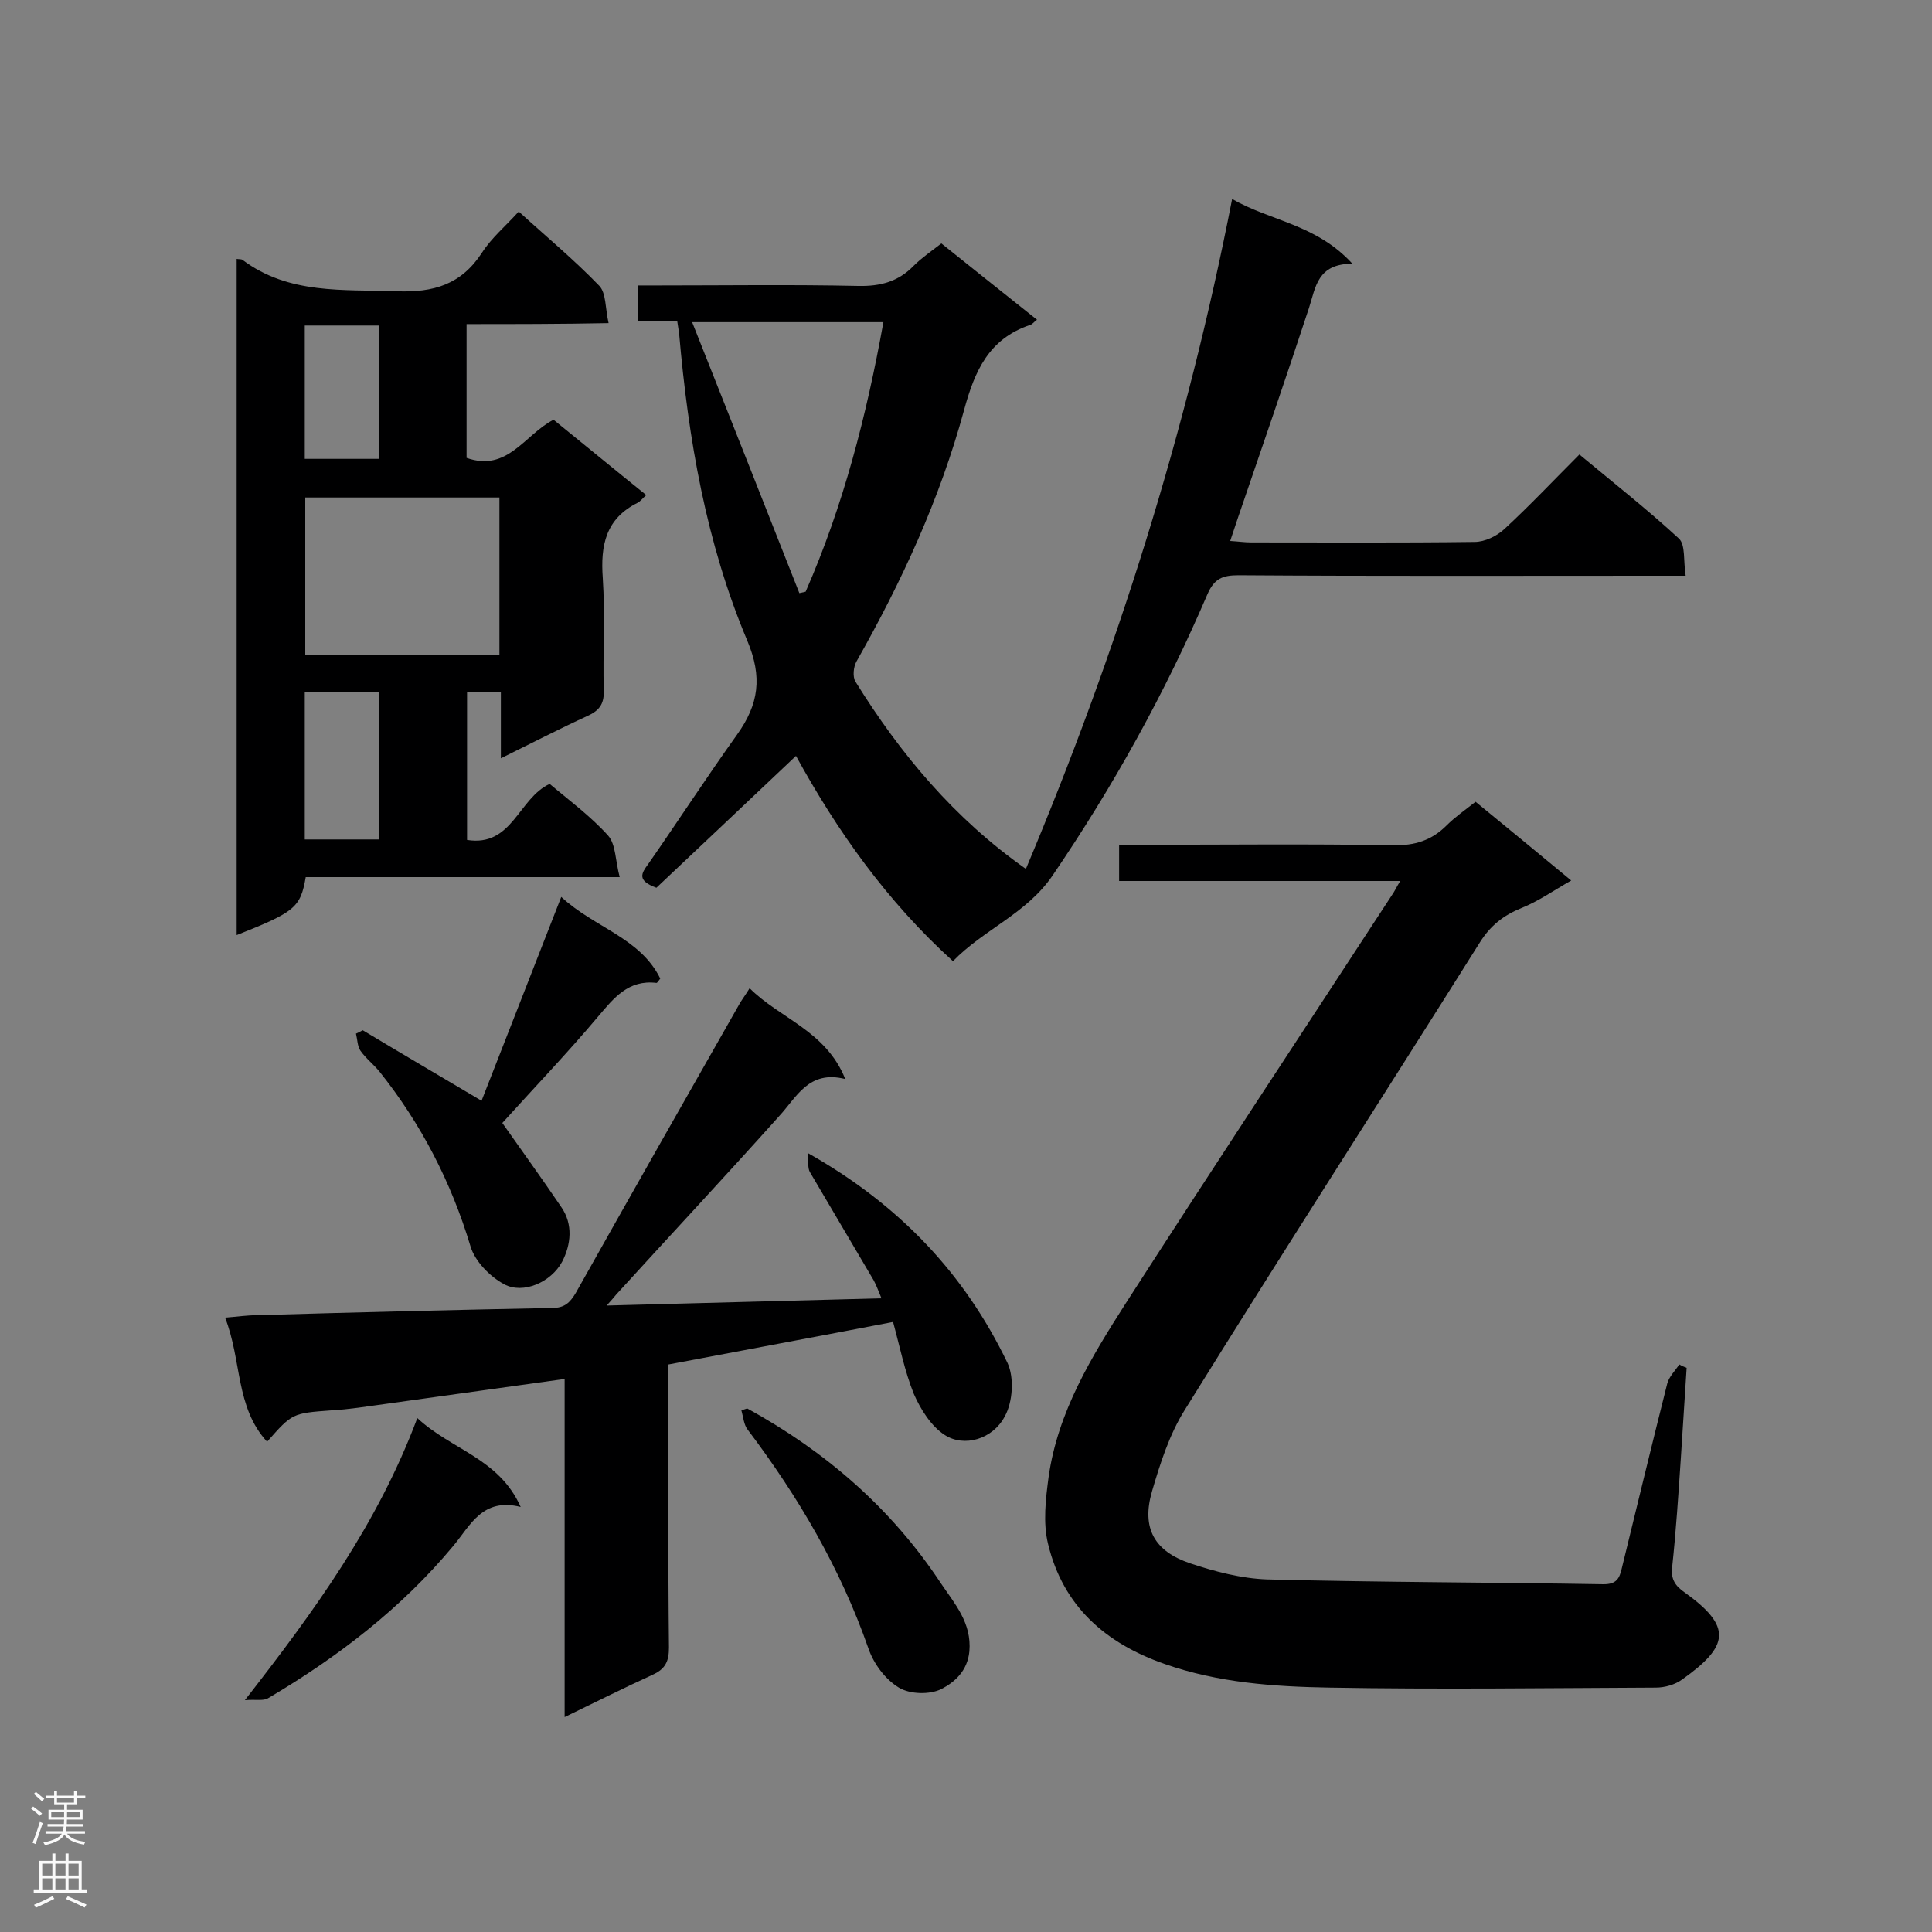 <svg enable-background="new 0 0 400 400" viewBox="0 0 400 400" xmlns="http://www.w3.org/2000/svg"><rect x="0" y="0" width="400" height="400" fill="#808080" stroke="none"/><g fill="#000001"><path d="m280 54.6c-7.3 0-7.6 4.9-9 9.2-4.8 14.6-9.8 29.1-14.8 43.7-.4 1.3-.9 2.6-1.5 4.5 1.7.1 3 .3 4.4.3 15.4 0 30.8.1 46.2-.1 2.1 0 4.6-1.2 6.2-2.7 5.2-4.8 10.1-10 15.5-15.4 7.1 5.9 14.1 11.4 20.6 17.4 1.4 1.3.9 4.7 1.4 7.7-2.4 0-4.1 0-5.8 0-28.9 0-57.9.1-86.8-.1-3.3 0-5 .7-6.4 3.9-8.8 20.5-19.5 39.8-32.1 58.3-5.4 7.9-14.2 11.1-20.6 17.7-13.7-12.4-24-27-32.5-42.5-9.9 9.4-19.6 18.5-28.9 27.3-4.1-1.5-3.1-3-1.7-4.9 6.2-8.9 12.1-18 18.4-26.8 4.5-6.3 5.3-11.9 2.1-19.5-8.5-20.2-12.2-41.7-14.1-63.6-.1-.7-.2-1.4-.4-2.6-2.6 0-5.3 0-8.2 0 0-2.6 0-4.6 0-7.3h4.6c13.7 0 27.4-.2 41.1.1 4.6.1 8.3-.9 11.5-4.2 1.6-1.6 3.5-2.9 5.7-4.6 6.5 5.2 13 10.4 19.8 15.8-.7.5-1 1-1.5 1.1-8.5 2.9-11.4 9.5-13.6 17.6-5 18.4-12.9 35.5-22.3 52.1-.6 1.1-.8 3.1-.2 4.1 9.3 15 20.5 28.4 35.3 38.8 18.8-44.7 33.3-90.5 42.7-138.7 8 4.6 17.4 5.2 24.9 13.4zm-97.1 12.1c-13.1 0-25.8 0-39.6 0 7.6 19.1 14.9 37.6 22.2 56.1.4-.1.9-.2 1.3-.3 7.8-17.8 12.6-36.4 16.1-55.8z"/><path d="m349.2 283.2c-.4 6.2-.8 12.5-1.2 18.7-.5 7.5-1 15.1-1.8 22.6-.3 2.5.7 3.9 2.6 5.2 9.9 7.1 9.2 11.1-.5 18-1.5 1.1-3.6 1.7-5.5 1.7-22.5.1-45.1.4-67.6 0-11.5-.2-23-1-34.1-4.9-12.3-4.3-21-12-24.1-24.8-1.1-4.4-.5-9.4.1-13.9 1.9-13.5 8.9-24.9 16-36 18.2-28.3 36.7-56.3 55.1-84.5.5-.7.8-1.4 1.7-2.9-19.8 0-38.9 0-58.2 0 0-2.7 0-4.8 0-7.5h4.5c17.4 0 34.8-.2 52.2.1 4.5.1 8-1 11.1-4.1 1.7-1.7 3.7-3.1 6-4.9 6.5 5.3 12.9 10.6 19.8 16.3-3.7 2.1-6.8 4.3-10.3 5.7-3.7 1.5-6.4 3.6-8.6 7.1-20.3 32.3-41 64.4-61.1 96.8-3.2 5.1-5.1 11.1-6.8 16.9-2.2 7.6.5 12.4 8 14.9 5.1 1.7 10.5 3.1 15.8 3.3 23.2.6 46.5.6 69.7 1 2.7 0 3.3-1.2 3.8-3.4 3.1-12.7 6.2-25.5 9.4-38.2.4-1.4 1.6-2.6 2.5-3.9.5.3 1 .5 1.5.7z"/><path d="m96.6 67.1v27.7c8.5 3 12-4.8 18-7.9 6.3 5.1 12.6 10.3 19.2 15.6-.8.7-1.2 1.3-1.8 1.6-6.6 3.3-7.7 8.8-7.2 15.6.5 7.7 0 15.4.2 23.1.1 2.6-.6 4.1-3.1 5.3-5.9 2.7-11.7 5.7-18.2 8.9 0-4.8 0-9.1 0-13.8-2.5 0-4.6 0-7 0v30.7c9.4 1.5 10.6-8.6 17.1-11.6 3.9 3.3 8.4 6.6 12.1 10.7 1.6 1.8 1.5 5.2 2.4 8.6-22.5 0-43.8 0-65 0-1.1 6.3-2.2 7.2-14.3 12 0-46.7 0-93.3 0-140 .5.1.9 0 1.2.2 9.6 7.2 20.8 6.1 31.9 6.5 7.7.3 13.4-1.4 17.7-8 2-3.1 4.9-5.5 7.6-8.5 5.7 5.2 11.5 10 16.7 15.4 1.4 1.5 1.2 4.6 1.9 7.7-10.3.2-19.7.2-29.4.2zm6.8 68.5c0-11.2 0-21.8 0-32.6-13.6 0-26.9 0-40.2 0v32.6zm-24.9 7.6c-5.4 0-10.3 0-15.4 0v30.6h15.4c0-10.3 0-20.2 0-30.6zm-15.4-75.8v27.6h15.4c0-9.4 0-18.4 0-27.6-5.2 0-10.1 0-15.4 0z"/><path d="m167.2 238.7c19 10.7 32.5 25 41.4 43.5 1.4 3 1.1 8.1-.6 11.1-2.5 4.7-8.4 6.4-12.4 3.8-2.8-1.8-5-5.3-6.4-8.5-1.9-4.7-2.9-9.8-4.3-14.9-15.6 3-30.7 5.8-46.5 8.8v4.3c0 18.1-.1 36.2.1 54.3 0 2.8-.7 4.4-3.3 5.6-5.9 2.7-11.7 5.6-18.3 8.8 0-23.6 0-46.6 0-70-12.8 1.8-25.1 3.5-37.3 5.2-3.7.5-7.3 1.1-11 1.3-8.1.6-8.1.6-13.3 6.5-6.6-7.2-5.2-16.8-8.7-25.7 2.6-.2 4.6-.5 6.6-.5 20.4-.6 40.7-1.1 61.1-1.5 2.6 0 3.7-1.1 4.9-3.1 11.3-20.1 22.7-40.2 34.1-60.2.5-.8 1.1-1.6 1.9-2.9 6.3 6.3 15.8 8.8 19.8 18.8-7.6-1.9-10 3.7-13.7 7.7-11.1 12.4-22.5 24.6-33.7 36.9-.5.6-1 1.2-2 2.3 19.3-.5 37.8-1 56.9-1.5-.6-1.4-1-2.6-1.6-3.7-4.4-7.5-8.8-14.9-13.2-22.4-.5-.8-.3-2.2-.5-4z"/><path d="m116.2 185.7c6.9 6.4 16.3 8.4 20.5 16.9-.4.5-.6.9-.8.9-5.8-.7-8.8 3.1-12.1 7-6.4 7.6-13.3 14.8-19.8 22 4 5.7 8.2 11.5 12.2 17.4 2.5 3.6 2 7.8.2 11.3-2.3 4.3-8.1 6.8-12 4.7-3-1.6-6.1-4.8-7-7.9-4-13.3-10.2-25.3-18.8-36.1-1.2-1.5-2.9-2.8-4-4.4-.6-.9-.6-2.3-.9-3.5.5-.2 1-.5 1.4-.7 8 4.8 16 9.5 24.6 14.6 5.3-13.5 10.7-27.4 16.5-42.2z"/><path d="m154.7 291.6c16.2 8.9 29.8 20.6 40.1 36.2 2.9 4.3 6.4 8.2 5.9 14.1-.4 4.1-3.1 6.4-5.8 7.8-2.4 1.2-6.5 1.1-8.8-.3-2.8-1.7-5.2-4.9-6.3-8.1-5.8-16.6-14.5-31.4-25-45.3-.8-1-.9-2.6-1.3-4 .4-.1.8-.3 1.2-.4z"/><path d="m86.4 293.6c7.1 6.6 16.9 8.3 21.4 18.4-7.9-2-10.4 3.8-13.9 8-10.8 13-24 23.1-38.4 31.6-1 .6-2.5.2-4.8.4 14.5-18.6 27.5-36.5 35.7-58.4z"/></g><path d="m6.44 374.46.42-.45c.65.47 1.27.95 1.85 1.44l-.45.49c-.65-.56-1.25-1.06-1.82-1.48m.93 7.33-.63-.26c.55-1.36 1.05-2.8 1.52-4.33.19.1.38.19.59.27-.46 1.29-.95 2.73-1.48 4.32m-.38-10.38.44-.42c.43.34 1.01.82 1.74 1.44l-.49.49c-.53-.51-1.09-1.01-1.69-1.51m2.5.35h1.72v-1.04h.59v1.04h3.52v-1.04h.59v1.04h1.75v.53h-1.75v1.42h-2.03v.97h3.22v2.03h-3.24c0 .35-.01.66-.03.93h3.32v.53h-3.37c-.03.27-.08.58-.15.94h3.96v.53h-3.71c.67.92 1.93 1.48 3.79 1.68-.13.24-.23.44-.29.59-2.13-.38-3.48-1.08-4.04-2.12-.43.97-1.77 1.72-4.03 2.23-.09-.19-.2-.37-.33-.55 2.1-.42 3.37-1.03 3.81-1.83h-3.36v-.53h3.58c.08-.29.13-.61.16-.94h-3.33v-.53h3.39c.02-.27.04-.58.04-.93h-3.23v-2.03h3.25v-.97h-2.07v-1.42h-1.73zm1.12 3.44v1h2.65c.01-.3.02-.44.01-.4v-.25-.35zm1.19-2h3.52v-.91h-3.52zm4.71 2h-2.63v.59c0 .15-.01.28-.01.4h2.64z" fill="#fafafa"/><path d="m13.56 383.74h.63v1.52h2.72v6.07h1.13v.6h-11.06v-.6h1.13v-6.07h2.73v-1.52h.63v1.52h2.1v-1.52zm-2.69 8.83.38.56c-1.24.63-2.53 1.25-3.85 1.85-.1-.21-.21-.42-.34-.63 1.36-.55 2.63-1.15 3.81-1.78m-2.13-4.27h2.1v-2.45h-2.1zm0 3.04h2.1v-2.46h-2.1zm2.72-3.04h2.1v-2.45h-2.1zm0 3.04h2.1v-2.46h-2.1zm6.07 3.6c-1.41-.71-2.7-1.3-3.86-1.78l.35-.56c1.45.62 2.75 1.19 3.88 1.72zm-1.25-9.09h-2.1v2.45h2.1zm-2.09 5.49h2.1v-2.46h-2.1z" fill="#fafafa"/></svg>
